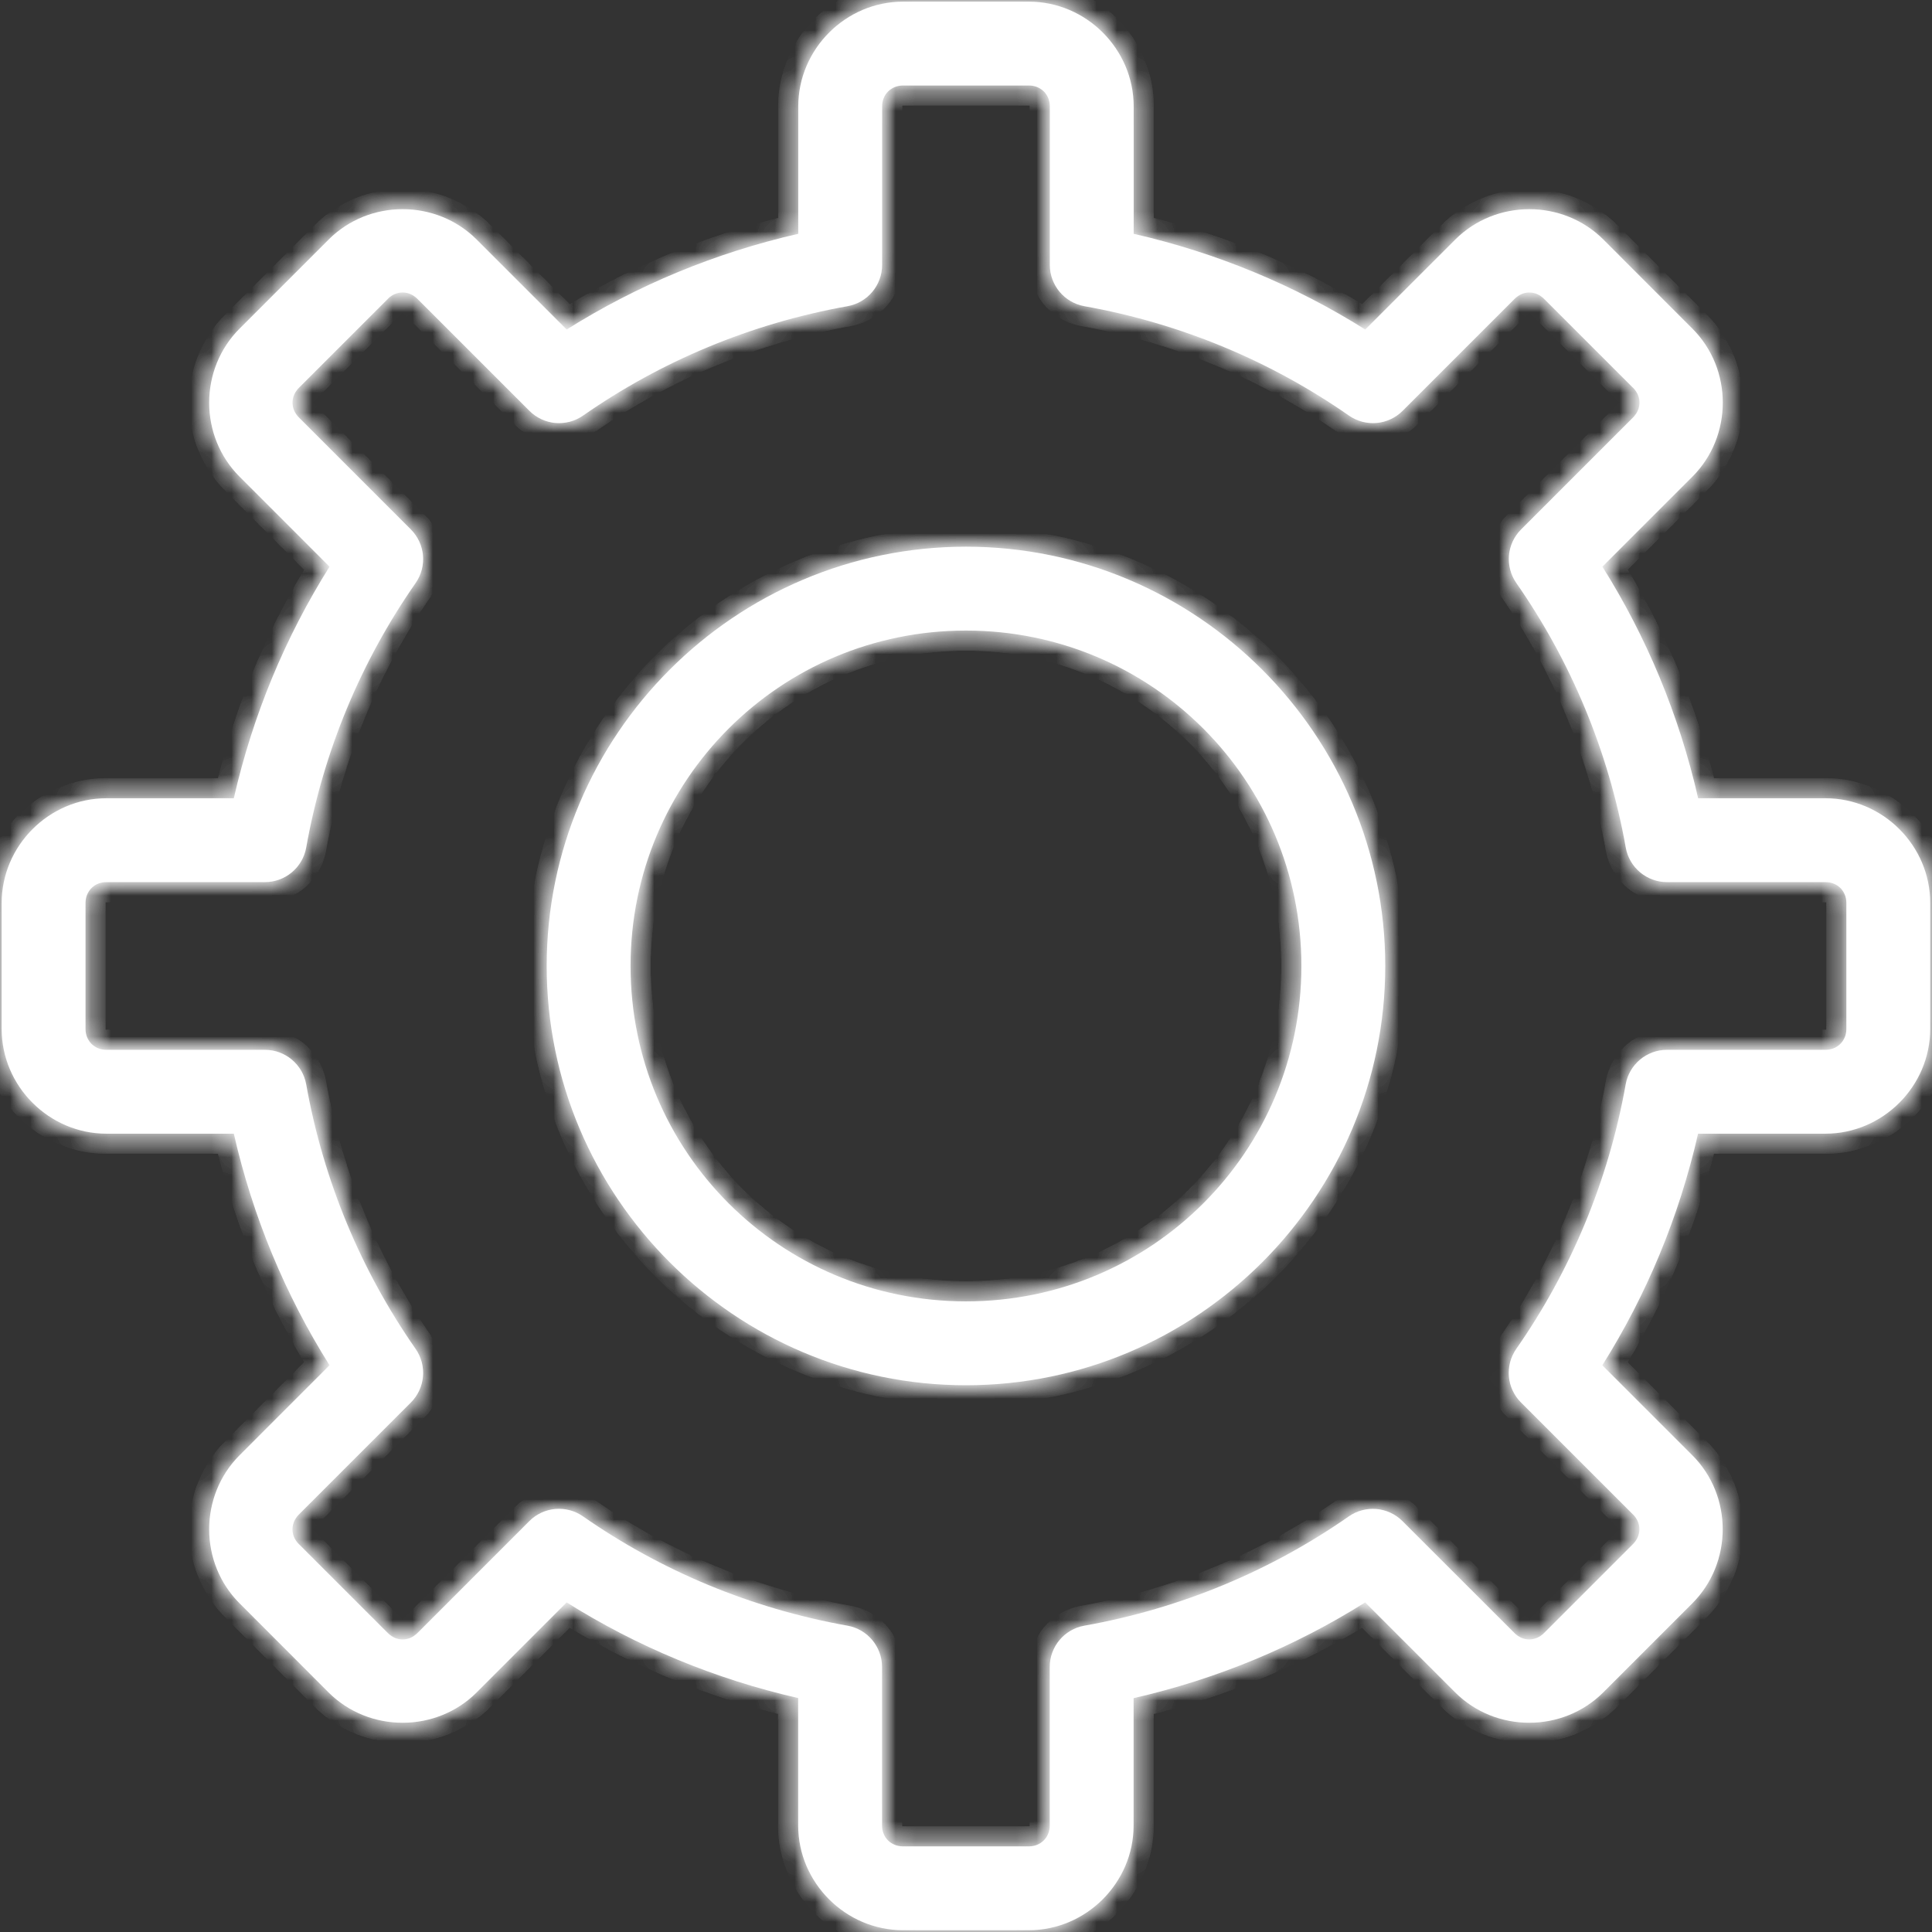 <svg width="96" height="96" viewBox="0 0 96 96" fill="none" xmlns="http://www.w3.org/2000/svg">
<rect x="0" y="0" width="96" height="96" fill="#333333" stroke="none"/>
<mask id="path-1-inside-1_1706_92" fill="white">
<path d="M44.874 0.082C42.022 0.082 39.665 2.438 39.665 5.29V11.618C35.52 12.565 31.656 14.178 28.158 16.374L23.69 11.907C21.674 9.89 18.341 9.888 16.326 11.907L11.907 16.326C9.89 18.342 9.888 21.675 11.907 23.69L16.374 28.158C14.178 31.656 12.565 35.52 11.618 39.665H5.29C2.438 39.665 0.082 42.022 0.082 44.874V51.124C0.082 53.976 2.438 56.332 5.29 56.332H11.618C12.565 60.477 14.178 64.341 16.374 67.839L11.907 72.307C9.89 74.324 9.888 77.656 11.907 79.672L16.321 84.091C18.337 86.107 21.674 86.107 23.69 84.091L28.158 79.623C31.655 81.819 35.517 83.429 39.661 84.376V90.703C39.661 93.555 42.017 95.911 44.87 95.911H51.12C53.972 95.911 56.328 93.555 56.328 90.703V84.38C60.473 83.433 64.337 81.819 67.835 79.623L72.303 84.091C74.319 86.107 77.652 86.107 79.668 84.091L84.087 79.672C86.104 77.655 86.106 74.322 84.087 72.307L79.619 67.839C81.815 64.341 83.429 60.478 84.376 56.332H90.703C93.555 56.332 95.911 53.976 95.911 51.124V44.878V44.874C95.916 42.021 93.558 39.665 90.707 39.665H84.38C83.433 35.52 81.819 31.656 79.623 28.158L84.091 23.69C86.108 21.674 86.11 18.341 84.091 16.326L79.676 11.907C77.66 9.89 74.323 9.89 72.307 11.907L67.839 16.374C64.341 14.178 60.477 12.565 56.332 11.618V5.29C56.332 2.438 53.976 0.082 51.124 0.082H44.874ZM44.874 4.249H51.124C51.721 4.249 52.165 4.693 52.165 5.29V13.164C52.166 14.173 52.889 15.037 53.883 15.215C58.707 16.076 63.164 17.958 67.029 20.651C67.858 21.228 68.981 21.129 69.695 20.415L75.257 14.853C75.683 14.427 76.3 14.427 76.726 14.853L81.145 19.271H81.149C81.572 19.694 81.57 20.32 81.145 20.744L75.582 26.307C74.868 27.021 74.769 28.144 75.347 28.972C78.039 32.834 79.921 37.29 80.783 42.115C80.96 43.108 81.824 43.832 82.834 43.832H90.707C91.305 43.832 91.746 44.275 91.745 44.87V44.874V51.124C91.745 51.721 91.301 52.165 90.703 52.165H82.829C81.82 52.166 80.956 52.889 80.779 53.883C79.919 58.706 78.035 63.163 75.343 67.025C74.765 67.854 74.864 68.977 75.579 69.691L81.141 75.253H81.145C81.568 75.675 81.566 76.301 81.141 76.726L76.722 81.145C76.3 81.567 75.678 81.57 75.253 81.145L69.687 75.582C68.973 74.871 67.853 74.771 67.025 75.347C63.163 78.039 58.708 79.917 53.883 80.779C52.887 80.954 52.162 81.819 52.161 82.829V90.703C52.161 91.301 51.718 91.745 51.12 91.745H44.87C44.272 91.745 43.828 91.301 43.828 90.703V82.829C43.828 81.82 43.104 80.956 42.111 80.779C37.287 79.919 32.831 78.039 28.968 75.347C28.14 74.769 27.017 74.868 26.303 75.582L20.741 81.145C20.315 81.57 19.697 81.57 19.272 81.145L14.853 76.726H14.849C14.426 76.304 14.428 75.678 14.853 75.253L20.415 69.691C21.129 68.977 21.229 67.854 20.651 67.025C17.959 63.163 16.076 58.708 15.215 53.883C15.037 52.889 14.173 52.166 13.164 52.165H5.29C4.693 52.165 4.249 51.721 4.249 51.124V44.874C4.249 44.276 4.693 43.832 5.29 43.832H13.164C14.173 43.832 15.037 43.108 15.215 42.115C16.076 37.29 17.958 32.835 20.651 28.972C21.229 28.144 21.129 27.021 20.415 26.307L14.853 20.744C14.43 20.323 14.428 19.696 14.853 19.271L19.272 14.853V14.848C19.694 14.426 20.32 14.428 20.745 14.853L26.307 20.415C27.021 21.129 28.144 21.228 28.972 20.651C32.834 17.958 37.29 16.076 42.115 15.215C43.108 15.037 43.832 14.173 43.832 13.164V5.29C43.832 4.693 44.276 4.249 44.874 4.249ZM47.999 27.165C36.517 27.165 27.165 36.517 27.165 47.999C27.165 59.48 36.517 68.832 47.999 68.832C59.48 68.832 68.832 59.48 68.832 47.999C68.832 36.517 59.48 27.165 47.999 27.165ZM47.999 31.332C57.228 31.332 64.665 38.769 64.665 47.999C64.665 57.228 57.228 64.665 47.999 64.665C38.769 64.665 31.332 57.228 31.332 47.999C31.332 38.769 38.769 31.332 47.999 31.332Z"/>
</mask>
<path d="M44.874 0.082C42.022 0.082 39.665 2.438 39.665 5.29V11.618C35.52 12.565 31.656 14.178 28.158 16.374L23.69 11.907C21.674 9.89 18.341 9.888 16.326 11.907L11.907 16.326C9.89 18.342 9.888 21.675 11.907 23.69L16.374 28.158C14.178 31.656 12.565 35.52 11.618 39.665H5.29C2.438 39.665 0.082 42.022 0.082 44.874V51.124C0.082 53.976 2.438 56.332 5.29 56.332H11.618C12.565 60.477 14.178 64.341 16.374 67.839L11.907 72.307C9.89 74.324 9.888 77.656 11.907 79.672L16.321 84.091C18.337 86.107 21.674 86.107 23.69 84.091L28.158 79.623C31.655 81.819 35.517 83.429 39.661 84.376V90.703C39.661 93.555 42.017 95.911 44.87 95.911H51.12C53.972 95.911 56.328 93.555 56.328 90.703V84.38C60.473 83.433 64.337 81.819 67.835 79.623L72.303 84.091C74.319 86.107 77.652 86.107 79.668 84.091L84.087 79.672C86.104 77.655 86.106 74.322 84.087 72.307L79.619 67.839C81.815 64.341 83.429 60.478 84.376 56.332H90.703C93.555 56.332 95.911 53.976 95.911 51.124V44.878V44.874C95.916 42.021 93.558 39.665 90.707 39.665H84.38C83.433 35.52 81.819 31.656 79.623 28.158L84.091 23.69C86.108 21.674 86.11 18.341 84.091 16.326L79.676 11.907C77.66 9.89 74.323 9.89 72.307 11.907L67.839 16.374C64.341 14.178 60.477 12.565 56.332 11.618V5.29C56.332 2.438 53.976 0.082 51.124 0.082H44.874ZM44.874 4.249H51.124C51.721 4.249 52.165 4.693 52.165 5.29V13.164C52.166 14.173 52.889 15.037 53.883 15.215C58.707 16.076 63.164 17.958 67.029 20.651C67.858 21.228 68.981 21.129 69.695 20.415L75.257 14.853C75.683 14.427 76.3 14.427 76.726 14.853L81.145 19.271H81.149C81.572 19.694 81.57 20.32 81.145 20.744L75.582 26.307C74.868 27.021 74.769 28.144 75.347 28.972C78.039 32.834 79.921 37.29 80.783 42.115C80.96 43.108 81.824 43.832 82.834 43.832H90.707C91.305 43.832 91.746 44.275 91.745 44.87V44.874V51.124C91.745 51.721 91.301 52.165 90.703 52.165H82.829C81.82 52.166 80.956 52.889 80.779 53.883C79.919 58.706 78.035 63.163 75.343 67.025C74.765 67.854 74.864 68.977 75.579 69.691L81.141 75.253H81.145C81.568 75.675 81.566 76.301 81.141 76.726L76.722 81.145C76.3 81.567 75.678 81.57 75.253 81.145L69.687 75.582C68.973 74.871 67.853 74.771 67.025 75.347C63.163 78.039 58.708 79.917 53.883 80.779C52.887 80.954 52.162 81.819 52.161 82.829V90.703C52.161 91.301 51.718 91.745 51.12 91.745H44.87C44.272 91.745 43.828 91.301 43.828 90.703V82.829C43.828 81.82 43.104 80.956 42.111 80.779C37.287 79.919 32.831 78.039 28.968 75.347C28.14 74.769 27.017 74.868 26.303 75.582L20.741 81.145C20.315 81.57 19.697 81.57 19.272 81.145L14.853 76.726H14.849C14.426 76.304 14.428 75.678 14.853 75.253L20.415 69.691C21.129 68.977 21.229 67.854 20.651 67.025C17.959 63.163 16.076 58.708 15.215 53.883C15.037 52.889 14.173 52.166 13.164 52.165H5.29C4.693 52.165 4.249 51.721 4.249 51.124V44.874C4.249 44.276 4.693 43.832 5.29 43.832H13.164C14.173 43.832 15.037 43.108 15.215 42.115C16.076 37.29 17.958 32.835 20.651 28.972C21.229 28.144 21.129 27.021 20.415 26.307L14.853 20.744C14.43 20.323 14.428 19.696 14.853 19.271L19.272 14.853V14.848C19.694 14.426 20.32 14.428 20.745 14.853L26.307 20.415C27.021 21.129 28.144 21.228 28.972 20.651C32.834 17.958 37.29 16.076 42.115 15.215C43.108 15.037 43.832 14.173 43.832 13.164V5.29C43.832 4.693 44.276 4.249 44.874 4.249ZM47.999 27.165C36.517 27.165 27.165 36.517 27.165 47.999C27.165 59.48 36.517 68.832 47.999 68.832C59.48 68.832 68.832 59.48 68.832 47.999C68.832 36.517 59.48 27.165 47.999 27.165ZM47.999 31.332C57.228 31.332 64.665 38.769 64.665 47.999C64.665 57.228 57.228 64.665 47.999 64.665C38.769 64.665 31.332 57.228 31.332 47.999C31.332 38.769 38.769 31.332 47.999 31.332Z" fill="white"/>
<path d="M44.874 0.082C42.022 0.082 39.665 2.438 39.665 5.29V11.618C35.52 12.565 31.656 14.178 28.158 16.374L23.69 11.907C21.674 9.89 18.341 9.888 16.326 11.907L11.907 16.326C9.89 18.342 9.888 21.675 11.907 23.69L16.374 28.158C14.178 31.656 12.565 35.52 11.618 39.665H5.29C2.438 39.665 0.082 42.022 0.082 44.874V51.124C0.082 53.976 2.438 56.332 5.29 56.332H11.618C12.565 60.477 14.178 64.341 16.374 67.839L11.907 72.307C9.89 74.324 9.888 77.656 11.907 79.672L16.321 84.091C18.337 86.107 21.674 86.107 23.69 84.091L28.158 79.623C31.655 81.819 35.517 83.429 39.661 84.376V90.703C39.661 93.555 42.017 95.911 44.87 95.911H51.12C53.972 95.911 56.328 93.555 56.328 90.703V84.38C60.473 83.433 64.337 81.819 67.835 79.623L72.303 84.091C74.319 86.107 77.652 86.107 79.668 84.091L84.087 79.672C86.104 77.655 86.106 74.322 84.087 72.307L79.619 67.839C81.815 64.341 83.429 60.478 84.376 56.332H90.703C93.555 56.332 95.911 53.976 95.911 51.124V44.878V44.874C95.916 42.021 93.558 39.665 90.707 39.665H84.38C83.433 35.52 81.819 31.656 79.623 28.158L84.091 23.69C86.108 21.674 86.11 18.341 84.091 16.326L79.676 11.907C77.66 9.89 74.323 9.89 72.307 11.907L67.839 16.374C64.341 14.178 60.477 12.565 56.332 11.618V5.29C56.332 2.438 53.976 0.082 51.124 0.082H44.874ZM44.874 4.249H51.124C51.721 4.249 52.165 4.693 52.165 5.29V13.164C52.166 14.173 52.889 15.037 53.883 15.215C58.707 16.076 63.164 17.958 67.029 20.651C67.858 21.228 68.981 21.129 69.695 20.415L75.257 14.853C75.683 14.427 76.3 14.427 76.726 14.853L81.145 19.271H81.149C81.572 19.694 81.57 20.32 81.145 20.744L75.582 26.307C74.868 27.021 74.769 28.144 75.347 28.972C78.039 32.834 79.921 37.29 80.783 42.115C80.96 43.108 81.824 43.832 82.834 43.832H90.707C91.305 43.832 91.746 44.275 91.745 44.87V44.874V51.124C91.745 51.721 91.301 52.165 90.703 52.165H82.829C81.82 52.166 80.956 52.889 80.779 53.883C79.919 58.706 78.035 63.163 75.343 67.025C74.765 67.854 74.864 68.977 75.579 69.691L81.141 75.253H81.145C81.568 75.675 81.566 76.301 81.141 76.726L76.722 81.145C76.3 81.567 75.678 81.57 75.253 81.145L69.687 75.582C68.973 74.871 67.853 74.771 67.025 75.347C63.163 78.039 58.708 79.917 53.883 80.779C52.887 80.954 52.162 81.819 52.161 82.829V90.703C52.161 91.301 51.718 91.745 51.12 91.745H44.87C44.272 91.745 43.828 91.301 43.828 90.703V82.829C43.828 81.82 43.104 80.956 42.111 80.779C37.287 79.919 32.831 78.039 28.968 75.347C28.14 74.769 27.017 74.868 26.303 75.582L20.741 81.145C20.315 81.57 19.697 81.57 19.272 81.145L14.853 76.726H14.849C14.426 76.304 14.428 75.678 14.853 75.253L20.415 69.691C21.129 68.977 21.229 67.854 20.651 67.025C17.959 63.163 16.076 58.708 15.215 53.883C15.037 52.889 14.173 52.166 13.164 52.165H5.29C4.693 52.165 4.249 51.721 4.249 51.124V44.874C4.249 44.276 4.693 43.832 5.29 43.832H13.164C14.173 43.832 15.037 43.108 15.215 42.115C16.076 37.29 17.958 32.835 20.651 28.972C21.229 28.144 21.129 27.021 20.415 26.307L14.853 20.744C14.43 20.323 14.428 19.696 14.853 19.271L19.272 14.853V14.848C19.694 14.426 20.32 14.428 20.745 14.853L26.307 20.415C27.021 21.129 28.144 21.228 28.972 20.651C32.834 17.958 37.29 16.076 42.115 15.215C43.108 15.037 43.832 14.173 43.832 13.164V5.29C43.832 4.693 44.276 4.249 44.874 4.249ZM47.999 27.165C36.517 27.165 27.165 36.517 27.165 47.999C27.165 59.48 36.517 68.832 47.999 68.832C59.48 68.832 68.832 59.48 68.832 47.999C68.832 36.517 59.48 27.165 47.999 27.165ZM47.999 31.332C57.228 31.332 64.665 38.769 64.665 47.999C64.665 57.228 57.228 64.665 47.999 64.665C38.769 64.665 31.332 57.228 31.332 47.999C31.332 38.769 38.769 31.332 47.999 31.332Z" stroke="white" stroke-width="2" mask="url(#path-1-inside-1_1706_92)"/>
<path d="M44.874 0.082C42.022 0.082 39.665 2.438 39.665 5.29V11.618C35.52 12.565 31.656 14.178 28.158 16.374L23.69 11.907C21.674 9.89 18.341 9.888 16.326 11.907L11.907 16.326C9.89 18.342 9.888 21.675 11.907 23.69L16.374 28.158C14.178 31.656 12.565 35.52 11.618 39.665H5.29C2.438 39.665 0.082 42.022 0.082 44.874V51.124C0.082 53.976 2.438 56.332 5.29 56.332H11.618C12.565 60.477 14.178 64.341 16.374 67.839L11.907 72.307C9.89 74.324 9.888 77.656 11.907 79.672L16.321 84.091C18.337 86.107 21.674 86.107 23.69 84.091L28.158 79.623C31.655 81.819 35.517 83.429 39.661 84.376V90.703C39.661 93.555 42.017 95.911 44.87 95.911H51.12C53.972 95.911 56.328 93.555 56.328 90.703V84.38C60.473 83.433 64.337 81.819 67.835 79.623L72.303 84.091C74.319 86.107 77.652 86.107 79.668 84.091L84.087 79.672C86.104 77.655 86.106 74.322 84.087 72.307L79.619 67.839C81.815 64.341 83.429 60.478 84.376 56.332H90.703C93.555 56.332 95.911 53.976 95.911 51.124V44.878V44.874C95.916 42.021 93.558 39.665 90.707 39.665H84.38C83.433 35.52 81.819 31.656 79.623 28.158L84.091 23.69C86.108 21.674 86.11 18.341 84.091 16.326L79.676 11.907C77.66 9.89 74.323 9.89 72.307 11.907L67.839 16.374C64.341 14.178 60.477 12.565 56.332 11.618V5.29C56.332 2.438 53.976 0.082 51.124 0.082H44.874ZM44.874 4.249H51.124C51.721 4.249 52.165 4.693 52.165 5.29V13.164C52.166 14.173 52.889 15.037 53.883 15.215C58.707 16.076 63.164 17.958 67.029 20.651C67.858 21.228 68.981 21.129 69.695 20.415L75.257 14.853C75.683 14.427 76.3 14.427 76.726 14.853L81.145 19.271H81.149C81.572 19.694 81.57 20.32 81.145 20.744L75.582 26.307C74.868 27.021 74.769 28.144 75.347 28.972C78.039 32.834 79.921 37.29 80.783 42.115C80.96 43.108 81.824 43.832 82.834 43.832H90.707C91.305 43.832 91.746 44.275 91.745 44.87V44.874V51.124C91.745 51.721 91.301 52.165 90.703 52.165H82.829C81.82 52.166 80.956 52.889 80.779 53.883C79.919 58.706 78.035 63.163 75.343 67.025C74.765 67.854 74.864 68.977 75.579 69.691L81.141 75.253H81.145C81.568 75.675 81.566 76.301 81.141 76.726L76.722 81.145C76.3 81.567 75.678 81.57 75.253 81.145L69.687 75.582C68.973 74.871 67.853 74.771 67.025 75.347C63.163 78.039 58.708 79.917 53.883 80.779C52.887 80.954 52.162 81.819 52.161 82.829V90.703C52.161 91.301 51.718 91.745 51.12 91.745H44.87C44.272 91.745 43.828 91.301 43.828 90.703V82.829C43.828 81.82 43.104 80.956 42.111 80.779C37.287 79.919 32.831 78.039 28.968 75.347C28.14 74.769 27.017 74.868 26.303 75.582L20.741 81.145C20.315 81.57 19.697 81.57 19.272 81.145L14.853 76.726H14.849C14.426 76.304 14.428 75.678 14.853 75.253L20.415 69.691C21.129 68.977 21.229 67.854 20.651 67.025C17.959 63.163 16.076 58.708 15.215 53.883C15.037 52.889 14.173 52.166 13.164 52.165H5.29C4.693 52.165 4.249 51.721 4.249 51.124V44.874C4.249 44.276 4.693 43.832 5.29 43.832H13.164C14.173 43.832 15.037 43.108 15.215 42.115C16.076 37.29 17.958 32.835 20.651 28.972C21.229 28.144 21.129 27.021 20.415 26.307L14.853 20.744C14.43 20.323 14.428 19.696 14.853 19.271L19.272 14.853V14.848C19.694 14.426 20.32 14.428 20.745 14.853L26.307 20.415C27.021 21.129 28.144 21.228 28.972 20.651C32.834 17.958 37.29 16.076 42.115 15.215C43.108 15.037 43.832 14.173 43.832 13.164V5.29C43.832 4.693 44.276 4.249 44.874 4.249ZM47.999 27.165C36.517 27.165 27.165 36.517 27.165 47.999C27.165 59.48 36.517 68.832 47.999 68.832C59.48 68.832 68.832 59.48 68.832 47.999C68.832 36.517 59.48 27.165 47.999 27.165ZM47.999 31.332C57.228 31.332 64.665 38.769 64.665 47.999C64.665 57.228 57.228 64.665 47.999 64.665C38.769 64.665 31.332 57.228 31.332 47.999C31.332 38.769 38.769 31.332 47.999 31.332Z" stroke="white" stroke-opacity="0.2" stroke-width="2" mask="url(#path-1-inside-1_1706_92)"/>
<path d="M44.874 0.082C42.022 0.082 39.665 2.438 39.665 5.29V11.618C35.52 12.565 31.656 14.178 28.158 16.374L23.69 11.907C21.674 9.89 18.341 9.888 16.326 11.907L11.907 16.326C9.89 18.342 9.888 21.675 11.907 23.69L16.374 28.158C14.178 31.656 12.565 35.52 11.618 39.665H5.29C2.438 39.665 0.082 42.022 0.082 44.874V51.124C0.082 53.976 2.438 56.332 5.29 56.332H11.618C12.565 60.477 14.178 64.341 16.374 67.839L11.907 72.307C9.89 74.324 9.888 77.656 11.907 79.672L16.321 84.091C18.337 86.107 21.674 86.107 23.69 84.091L28.158 79.623C31.655 81.819 35.517 83.429 39.661 84.376V90.703C39.661 93.555 42.017 95.911 44.87 95.911H51.12C53.972 95.911 56.328 93.555 56.328 90.703V84.38C60.473 83.433 64.337 81.819 67.835 79.623L72.303 84.091C74.319 86.107 77.652 86.107 79.668 84.091L84.087 79.672C86.104 77.655 86.106 74.322 84.087 72.307L79.619 67.839C81.815 64.341 83.429 60.478 84.376 56.332H90.703C93.555 56.332 95.911 53.976 95.911 51.124V44.878V44.874C95.916 42.021 93.558 39.665 90.707 39.665H84.38C83.433 35.52 81.819 31.656 79.623 28.158L84.091 23.69C86.108 21.674 86.11 18.341 84.091 16.326L79.676 11.907C77.66 9.89 74.323 9.89 72.307 11.907L67.839 16.374C64.341 14.178 60.477 12.565 56.332 11.618V5.29C56.332 2.438 53.976 0.082 51.124 0.082H44.874ZM44.874 4.249H51.124C51.721 4.249 52.165 4.693 52.165 5.29V13.164C52.166 14.173 52.889 15.037 53.883 15.215C58.707 16.076 63.164 17.958 67.029 20.651C67.858 21.228 68.981 21.129 69.695 20.415L75.257 14.853C75.683 14.427 76.3 14.427 76.726 14.853L81.145 19.271H81.149C81.572 19.694 81.57 20.32 81.145 20.744L75.582 26.307C74.868 27.021 74.769 28.144 75.347 28.972C78.039 32.834 79.921 37.29 80.783 42.115C80.96 43.108 81.824 43.832 82.834 43.832H90.707C91.305 43.832 91.746 44.275 91.745 44.87V44.874V51.124C91.745 51.721 91.301 52.165 90.703 52.165H82.829C81.82 52.166 80.956 52.889 80.779 53.883C79.919 58.706 78.035 63.163 75.343 67.025C74.765 67.854 74.864 68.977 75.579 69.691L81.141 75.253H81.145C81.568 75.675 81.566 76.301 81.141 76.726L76.722 81.145C76.3 81.567 75.678 81.57 75.253 81.145L69.687 75.582C68.973 74.871 67.853 74.771 67.025 75.347C63.163 78.039 58.708 79.917 53.883 80.779C52.887 80.954 52.162 81.819 52.161 82.829V90.703C52.161 91.301 51.718 91.745 51.12 91.745H44.87C44.272 91.745 43.828 91.301 43.828 90.703V82.829C43.828 81.82 43.104 80.956 42.111 80.779C37.287 79.919 32.831 78.039 28.968 75.347C28.14 74.769 27.017 74.868 26.303 75.582L20.741 81.145C20.315 81.57 19.697 81.57 19.272 81.145L14.853 76.726H14.849C14.426 76.304 14.428 75.678 14.853 75.253L20.415 69.691C21.129 68.977 21.229 67.854 20.651 67.025C17.959 63.163 16.076 58.708 15.215 53.883C15.037 52.889 14.173 52.166 13.164 52.165H5.29C4.693 52.165 4.249 51.721 4.249 51.124V44.874C4.249 44.276 4.693 43.832 5.29 43.832H13.164C14.173 43.832 15.037 43.108 15.215 42.115C16.076 37.29 17.958 32.835 20.651 28.972C21.229 28.144 21.129 27.021 20.415 26.307L14.853 20.744C14.43 20.323 14.428 19.696 14.853 19.271L19.272 14.853V14.848C19.694 14.426 20.32 14.428 20.745 14.853L26.307 20.415C27.021 21.129 28.144 21.228 28.972 20.651C32.834 17.958 37.29 16.076 42.115 15.215C43.108 15.037 43.832 14.173 43.832 13.164V5.29C43.832 4.693 44.276 4.249 44.874 4.249ZM47.999 27.165C36.517 27.165 27.165 36.517 27.165 47.999C27.165 59.48 36.517 68.832 47.999 68.832C59.48 68.832 68.832 59.48 68.832 47.999C68.832 36.517 59.48 27.165 47.999 27.165ZM47.999 31.332C57.228 31.332 64.665 38.769 64.665 47.999C64.665 57.228 57.228 64.665 47.999 64.665C38.769 64.665 31.332 57.228 31.332 47.999C31.332 38.769 38.769 31.332 47.999 31.332Z" stroke="white" stroke-opacity="0.2" stroke-width="2" mask="url(#path-1-inside-1_1706_92)"/>
<path d="M44.874 0.082C42.022 0.082 39.665 2.438 39.665 5.29V11.618C35.52 12.565 31.656 14.178 28.158 16.374L23.69 11.907C21.674 9.89 18.341 9.888 16.326 11.907L11.907 16.326C9.89 18.342 9.888 21.675 11.907 23.69L16.374 28.158C14.178 31.656 12.565 35.52 11.618 39.665H5.29C2.438 39.665 0.082 42.022 0.082 44.874V51.124C0.082 53.976 2.438 56.332 5.29 56.332H11.618C12.565 60.477 14.178 64.341 16.374 67.839L11.907 72.307C9.89 74.324 9.888 77.656 11.907 79.672L16.321 84.091C18.337 86.107 21.674 86.107 23.69 84.091L28.158 79.623C31.655 81.819 35.517 83.429 39.661 84.376V90.703C39.661 93.555 42.017 95.911 44.87 95.911H51.12C53.972 95.911 56.328 93.555 56.328 90.703V84.38C60.473 83.433 64.337 81.819 67.835 79.623L72.303 84.091C74.319 86.107 77.652 86.107 79.668 84.091L84.087 79.672C86.104 77.655 86.106 74.322 84.087 72.307L79.619 67.839C81.815 64.341 83.429 60.478 84.376 56.332H90.703C93.555 56.332 95.911 53.976 95.911 51.124V44.878V44.874C95.916 42.021 93.558 39.665 90.707 39.665H84.38C83.433 35.52 81.819 31.656 79.623 28.158L84.091 23.69C86.108 21.674 86.11 18.341 84.091 16.326L79.676 11.907C77.66 9.89 74.323 9.89 72.307 11.907L67.839 16.374C64.341 14.178 60.477 12.565 56.332 11.618V5.29C56.332 2.438 53.976 0.082 51.124 0.082H44.874ZM44.874 4.249H51.124C51.721 4.249 52.165 4.693 52.165 5.29V13.164C52.166 14.173 52.889 15.037 53.883 15.215C58.707 16.076 63.164 17.958 67.029 20.651C67.858 21.228 68.981 21.129 69.695 20.415L75.257 14.853C75.683 14.427 76.3 14.427 76.726 14.853L81.145 19.271H81.149C81.572 19.694 81.57 20.32 81.145 20.744L75.582 26.307C74.868 27.021 74.769 28.144 75.347 28.972C78.039 32.834 79.921 37.29 80.783 42.115C80.96 43.108 81.824 43.832 82.834 43.832H90.707C91.305 43.832 91.746 44.275 91.745 44.87V44.874V51.124C91.745 51.721 91.301 52.165 90.703 52.165H82.829C81.82 52.166 80.956 52.889 80.779 53.883C79.919 58.706 78.035 63.163 75.343 67.025C74.765 67.854 74.864 68.977 75.579 69.691L81.141 75.253H81.145C81.568 75.675 81.566 76.301 81.141 76.726L76.722 81.145C76.3 81.567 75.678 81.57 75.253 81.145L69.687 75.582C68.973 74.871 67.853 74.771 67.025 75.347C63.163 78.039 58.708 79.917 53.883 80.779C52.887 80.954 52.162 81.819 52.161 82.829V90.703C52.161 91.301 51.718 91.745 51.12 91.745H44.87C44.272 91.745 43.828 91.301 43.828 90.703V82.829C43.828 81.82 43.104 80.956 42.111 80.779C37.287 79.919 32.831 78.039 28.968 75.347C28.14 74.769 27.017 74.868 26.303 75.582L20.741 81.145C20.315 81.57 19.697 81.57 19.272 81.145L14.853 76.726H14.849C14.426 76.304 14.428 75.678 14.853 75.253L20.415 69.691C21.129 68.977 21.229 67.854 20.651 67.025C17.959 63.163 16.076 58.708 15.215 53.883C15.037 52.889 14.173 52.166 13.164 52.165H5.29C4.693 52.165 4.249 51.721 4.249 51.124V44.874C4.249 44.276 4.693 43.832 5.29 43.832H13.164C14.173 43.832 15.037 43.108 15.215 42.115C16.076 37.29 17.958 32.835 20.651 28.972C21.229 28.144 21.129 27.021 20.415 26.307L14.853 20.744C14.43 20.323 14.428 19.696 14.853 19.271L19.272 14.853V14.848C19.694 14.426 20.32 14.428 20.745 14.853L26.307 20.415C27.021 21.129 28.144 21.228 28.972 20.651C32.834 17.958 37.29 16.076 42.115 15.215C43.108 15.037 43.832 14.173 43.832 13.164V5.29C43.832 4.693 44.276 4.249 44.874 4.249ZM47.999 27.165C36.517 27.165 27.165 36.517 27.165 47.999C27.165 59.48 36.517 68.832 47.999 68.832C59.48 68.832 68.832 59.48 68.832 47.999C68.832 36.517 59.48 27.165 47.999 27.165ZM47.999 31.332C57.228 31.332 64.665 38.769 64.665 47.999C64.665 57.228 57.228 64.665 47.999 64.665C38.769 64.665 31.332 57.228 31.332 47.999C31.332 38.769 38.769 31.332 47.999 31.332Z" stroke="white" stroke-opacity="0.2" stroke-width="2" mask="url(#path-1-inside-1_1706_92)"/>
<path d="M44.874 0.082C42.022 0.082 39.665 2.438 39.665 5.29V11.618C35.52 12.565 31.656 14.178 28.158 16.374L23.69 11.907C21.674 9.89 18.341 9.888 16.326 11.907L11.907 16.326C9.89 18.342 9.888 21.675 11.907 23.69L16.374 28.158C14.178 31.656 12.565 35.52 11.618 39.665H5.29C2.438 39.665 0.082 42.022 0.082 44.874V51.124C0.082 53.976 2.438 56.332 5.29 56.332H11.618C12.565 60.477 14.178 64.341 16.374 67.839L11.907 72.307C9.89 74.324 9.888 77.656 11.907 79.672L16.321 84.091C18.337 86.107 21.674 86.107 23.69 84.091L28.158 79.623C31.655 81.819 35.517 83.429 39.661 84.376V90.703C39.661 93.555 42.017 95.911 44.87 95.911H51.12C53.972 95.911 56.328 93.555 56.328 90.703V84.38C60.473 83.433 64.337 81.819 67.835 79.623L72.303 84.091C74.319 86.107 77.652 86.107 79.668 84.091L84.087 79.672C86.104 77.655 86.106 74.322 84.087 72.307L79.619 67.839C81.815 64.341 83.429 60.478 84.376 56.332H90.703C93.555 56.332 95.911 53.976 95.911 51.124V44.878V44.874C95.916 42.021 93.558 39.665 90.707 39.665H84.38C83.433 35.52 81.819 31.656 79.623 28.158L84.091 23.69C86.108 21.674 86.11 18.341 84.091 16.326L79.676 11.907C77.66 9.89 74.323 9.89 72.307 11.907L67.839 16.374C64.341 14.178 60.477 12.565 56.332 11.618V5.29C56.332 2.438 53.976 0.082 51.124 0.082H44.874ZM44.874 4.249H51.124C51.721 4.249 52.165 4.693 52.165 5.29V13.164C52.166 14.173 52.889 15.037 53.883 15.215C58.707 16.076 63.164 17.958 67.029 20.651C67.858 21.228 68.981 21.129 69.695 20.415L75.257 14.853C75.683 14.427 76.3 14.427 76.726 14.853L81.145 19.271H81.149C81.572 19.694 81.57 20.32 81.145 20.744L75.582 26.307C74.868 27.021 74.769 28.144 75.347 28.972C78.039 32.834 79.921 37.29 80.783 42.115C80.96 43.108 81.824 43.832 82.834 43.832H90.707C91.305 43.832 91.746 44.275 91.745 44.87V44.874V51.124C91.745 51.721 91.301 52.165 90.703 52.165H82.829C81.82 52.166 80.956 52.889 80.779 53.883C79.919 58.706 78.035 63.163 75.343 67.025C74.765 67.854 74.864 68.977 75.579 69.691L81.141 75.253H81.145C81.568 75.675 81.566 76.301 81.141 76.726L76.722 81.145C76.3 81.567 75.678 81.57 75.253 81.145L69.687 75.582C68.973 74.871 67.853 74.771 67.025 75.347C63.163 78.039 58.708 79.917 53.883 80.779C52.887 80.954 52.162 81.819 52.161 82.829V90.703C52.161 91.301 51.718 91.745 51.12 91.745H44.87C44.272 91.745 43.828 91.301 43.828 90.703V82.829C43.828 81.82 43.104 80.956 42.111 80.779C37.287 79.919 32.831 78.039 28.968 75.347C28.14 74.769 27.017 74.868 26.303 75.582L20.741 81.145C20.315 81.57 19.697 81.57 19.272 81.145L14.853 76.726H14.849C14.426 76.304 14.428 75.678 14.853 75.253L20.415 69.691C21.129 68.977 21.229 67.854 20.651 67.025C17.959 63.163 16.076 58.708 15.215 53.883C15.037 52.889 14.173 52.166 13.164 52.165H5.29C4.693 52.165 4.249 51.721 4.249 51.124V44.874C4.249 44.276 4.693 43.832 5.29 43.832H13.164C14.173 43.832 15.037 43.108 15.215 42.115C16.076 37.29 17.958 32.835 20.651 28.972C21.229 28.144 21.129 27.021 20.415 26.307L14.853 20.744C14.43 20.323 14.428 19.696 14.853 19.271L19.272 14.853V14.848C19.694 14.426 20.32 14.428 20.745 14.853L26.307 20.415C27.021 21.129 28.144 21.228 28.972 20.651C32.834 17.958 37.29 16.076 42.115 15.215C43.108 15.037 43.832 14.173 43.832 13.164V5.29C43.832 4.693 44.276 4.249 44.874 4.249ZM47.999 27.165C36.517 27.165 27.165 36.517 27.165 47.999C27.165 59.48 36.517 68.832 47.999 68.832C59.48 68.832 68.832 59.48 68.832 47.999C68.832 36.517 59.48 27.165 47.999 27.165ZM47.999 31.332C57.228 31.332 64.665 38.769 64.665 47.999C64.665 57.228 57.228 64.665 47.999 64.665C38.769 64.665 31.332 57.228 31.332 47.999C31.332 38.769 38.769 31.332 47.999 31.332Z" stroke="white" stroke-opacity="0.2" stroke-width="2" mask="url(#path-1-inside-1_1706_92)"/>
</svg>
